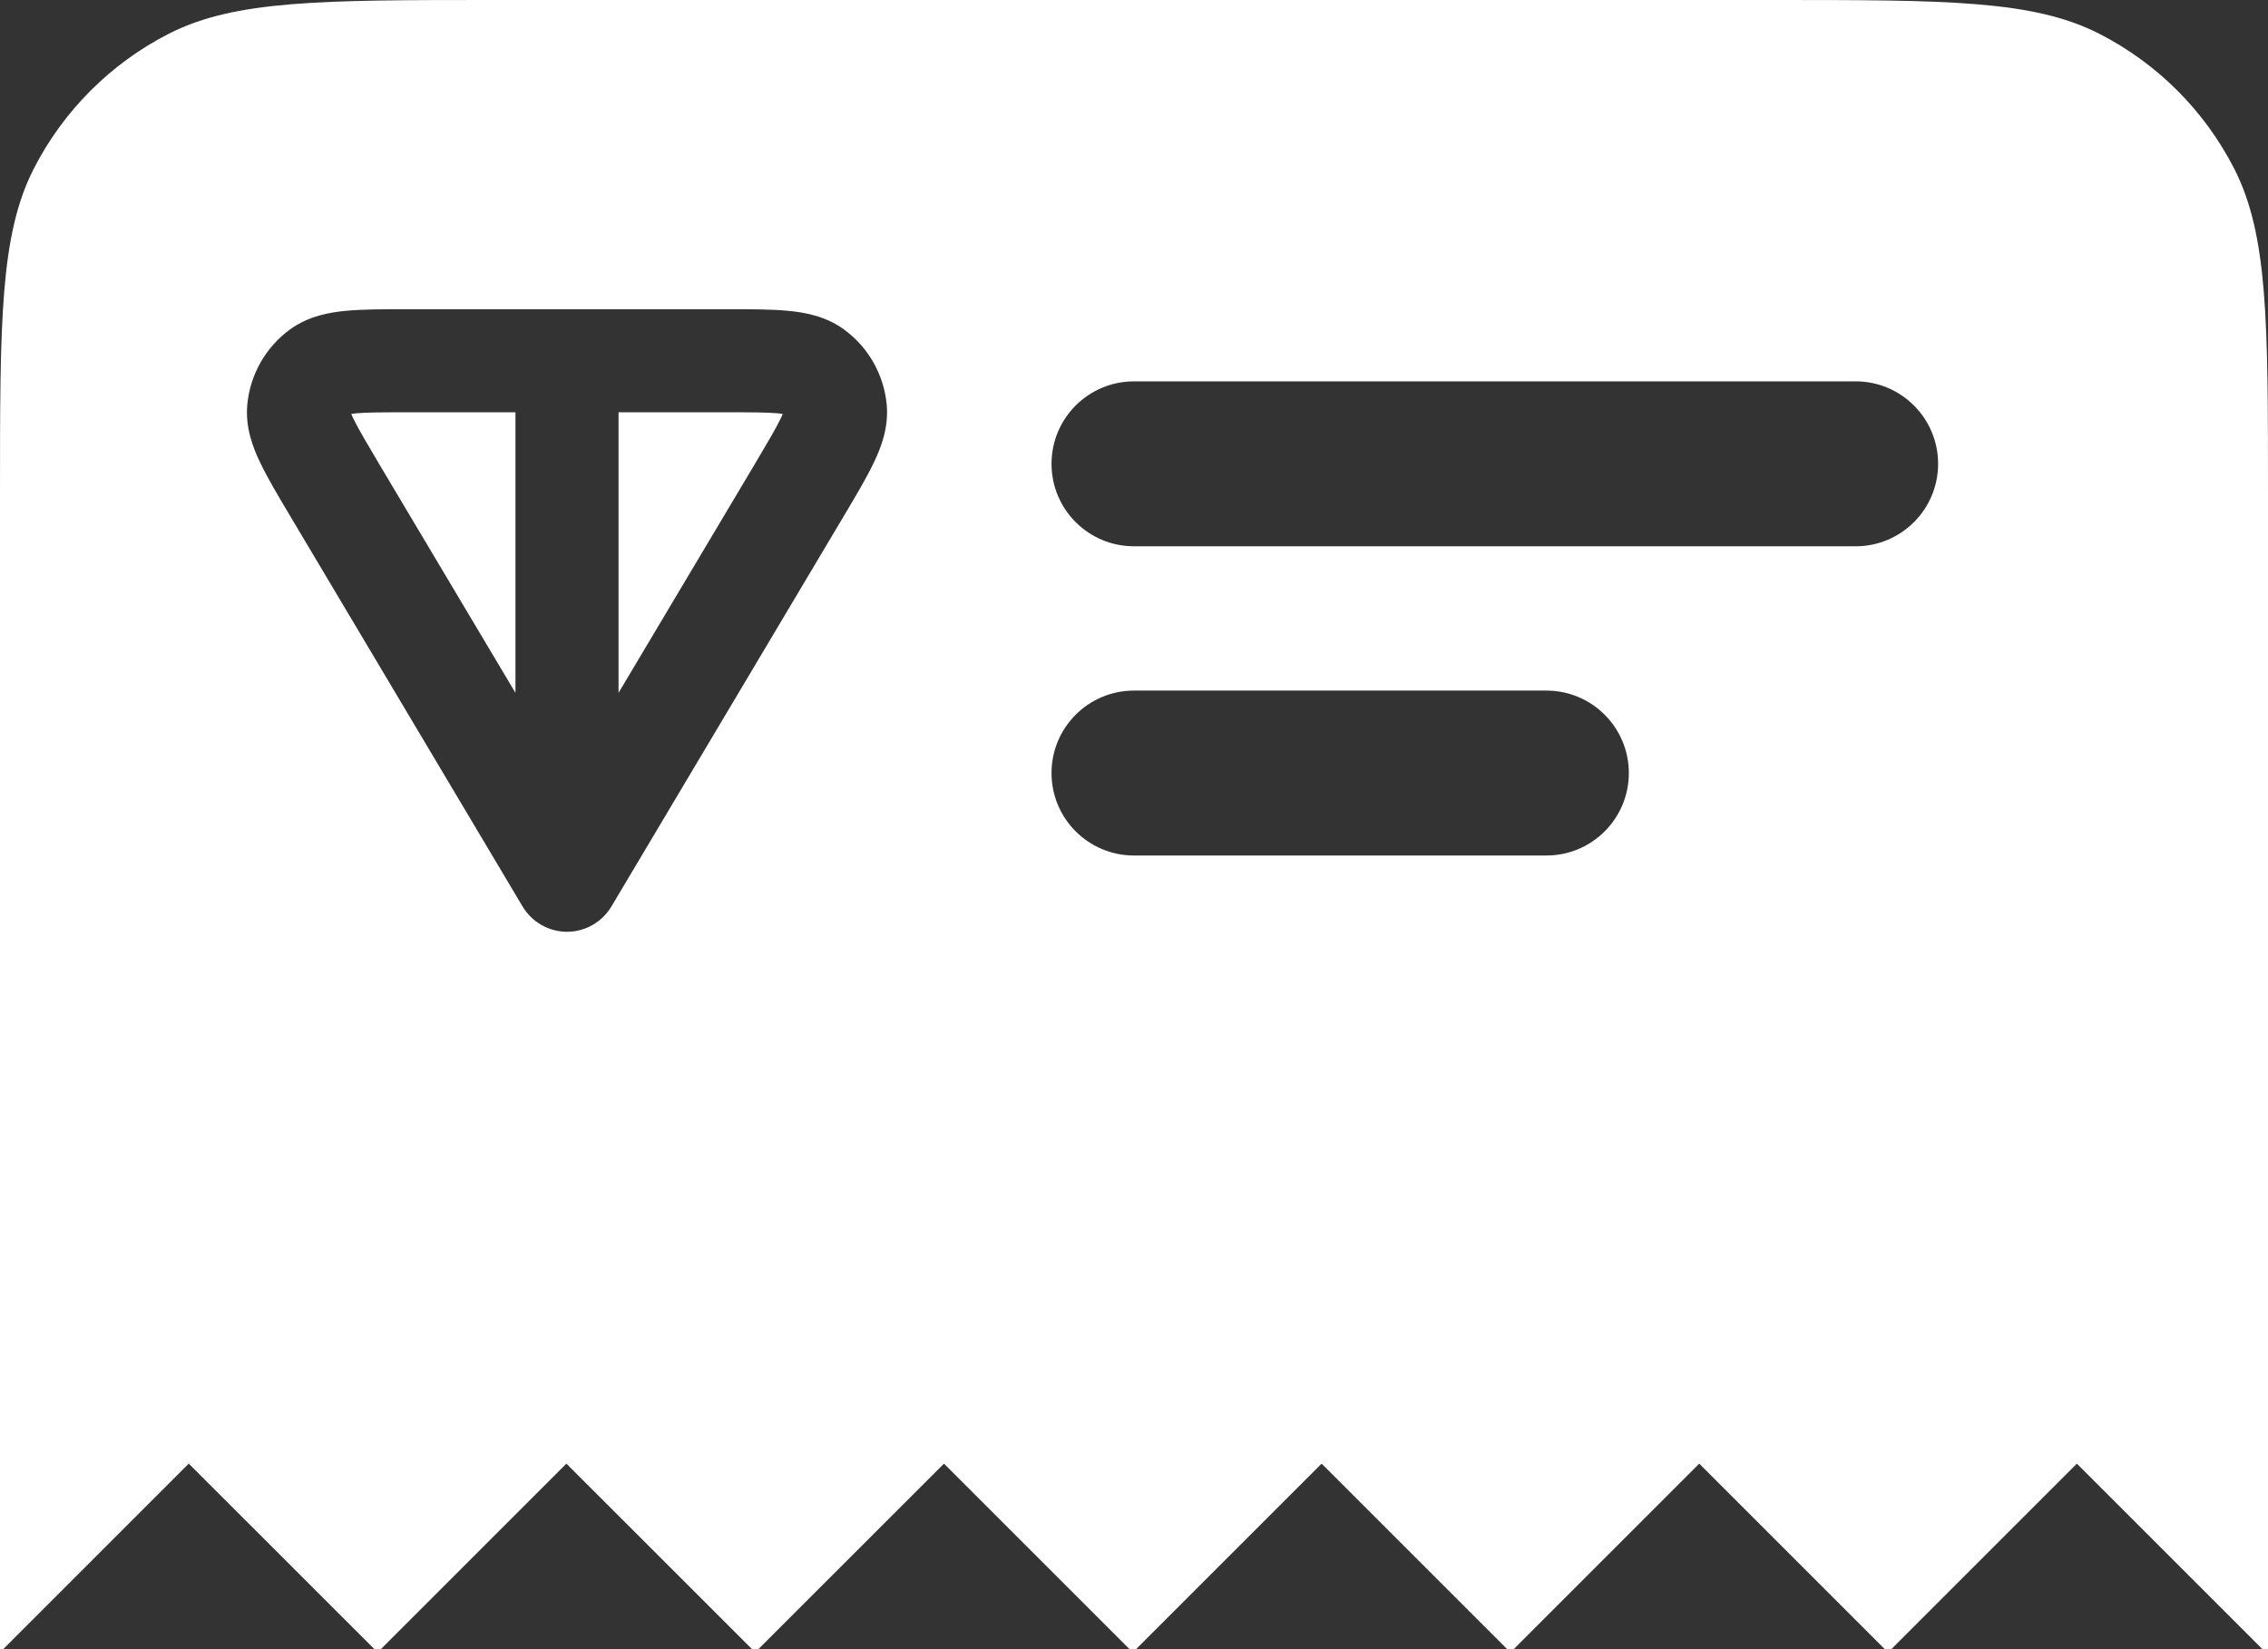 <svg width="22" height="16" viewBox="0 0 22 16" fill="none" xmlns="http://www.w3.org/2000/svg">
<rect x="0" y="0" width="22" height="16" fill="#333333" stroke="none"/>
<path d="M3.426 4.058C3.418 4.041 3.412 4.027 3.407 4.016C3.419 4.014 3.434 4.012 3.453 4.01C3.562 4 3.714 4 3.963 4H5V6.722L3.678 4.502C3.551 4.287 3.473 4.156 3.426 4.058Z" fill="white"/>
<path d="M6 6.722V4H7.037C7.286 4 7.438 4 7.547 4.01C7.566 4.012 7.581 4.014 7.593 4.016C7.588 4.027 7.582 4.041 7.574 4.058C7.527 4.156 7.449 4.287 7.322 4.502L6 6.722Z" fill="white"/>
<path fill-rule="evenodd" clip-rule="evenodd" d="M0.327 1.638C0 2.28 0 3.12 0 4.8V16H0.031L1.831 14.2L3.632 16H3.694L5.494 14.2L7.295 16H7.356L9.157 14.2L10.957 16H11.02L12.82 14.2L14.62 16H14.683L16.483 14.2L18.283 16H18.346L20.146 14.2L21.946 16H22V4.8C22 3.12 22 2.28 21.673 1.638C21.385 1.074 20.927 0.615 20.362 0.327C19.72 0 18.88 0 17.2 0H4.8C3.12 0 2.28 0 1.638 0.327C1.074 0.615 0.615 1.074 0.327 1.638ZM11 3.7C10.558 3.7 10.2 4.058 10.2 4.5C10.2 4.942 10.558 5.3 11 5.3H18C18.442 5.3 18.8 4.942 18.8 4.5C18.8 4.058 18.442 3.7 18 3.7H11ZM10.2 7.5C10.2 7.058 10.558 6.7 11 6.7H15C15.442 6.7 15.8 7.058 15.8 7.5C15.8 7.942 15.442 8.3 15 8.3H11C10.558 8.3 10.2 7.942 10.2 7.5ZM3.942 3C3.721 3 3.522 3 3.361 3.015C3.199 3.03 2.993 3.065 2.812 3.197C2.577 3.369 2.427 3.633 2.399 3.923C2.378 4.146 2.453 4.342 2.524 4.488C2.593 4.634 2.695 4.805 2.808 4.995L5.07 8.796C5.161 8.947 5.324 9.04 5.5 9.04C5.676 9.04 5.839 8.947 5.93 8.796L8.192 4.995C8.305 4.805 8.407 4.634 8.476 4.488C8.547 4.342 8.622 4.146 8.601 3.923C8.573 3.633 8.423 3.369 8.188 3.197C8.007 3.065 7.801 3.03 7.639 3.015C7.478 3 7.279 3 7.058 3H3.942Z" fill="white"/>
</svg>
